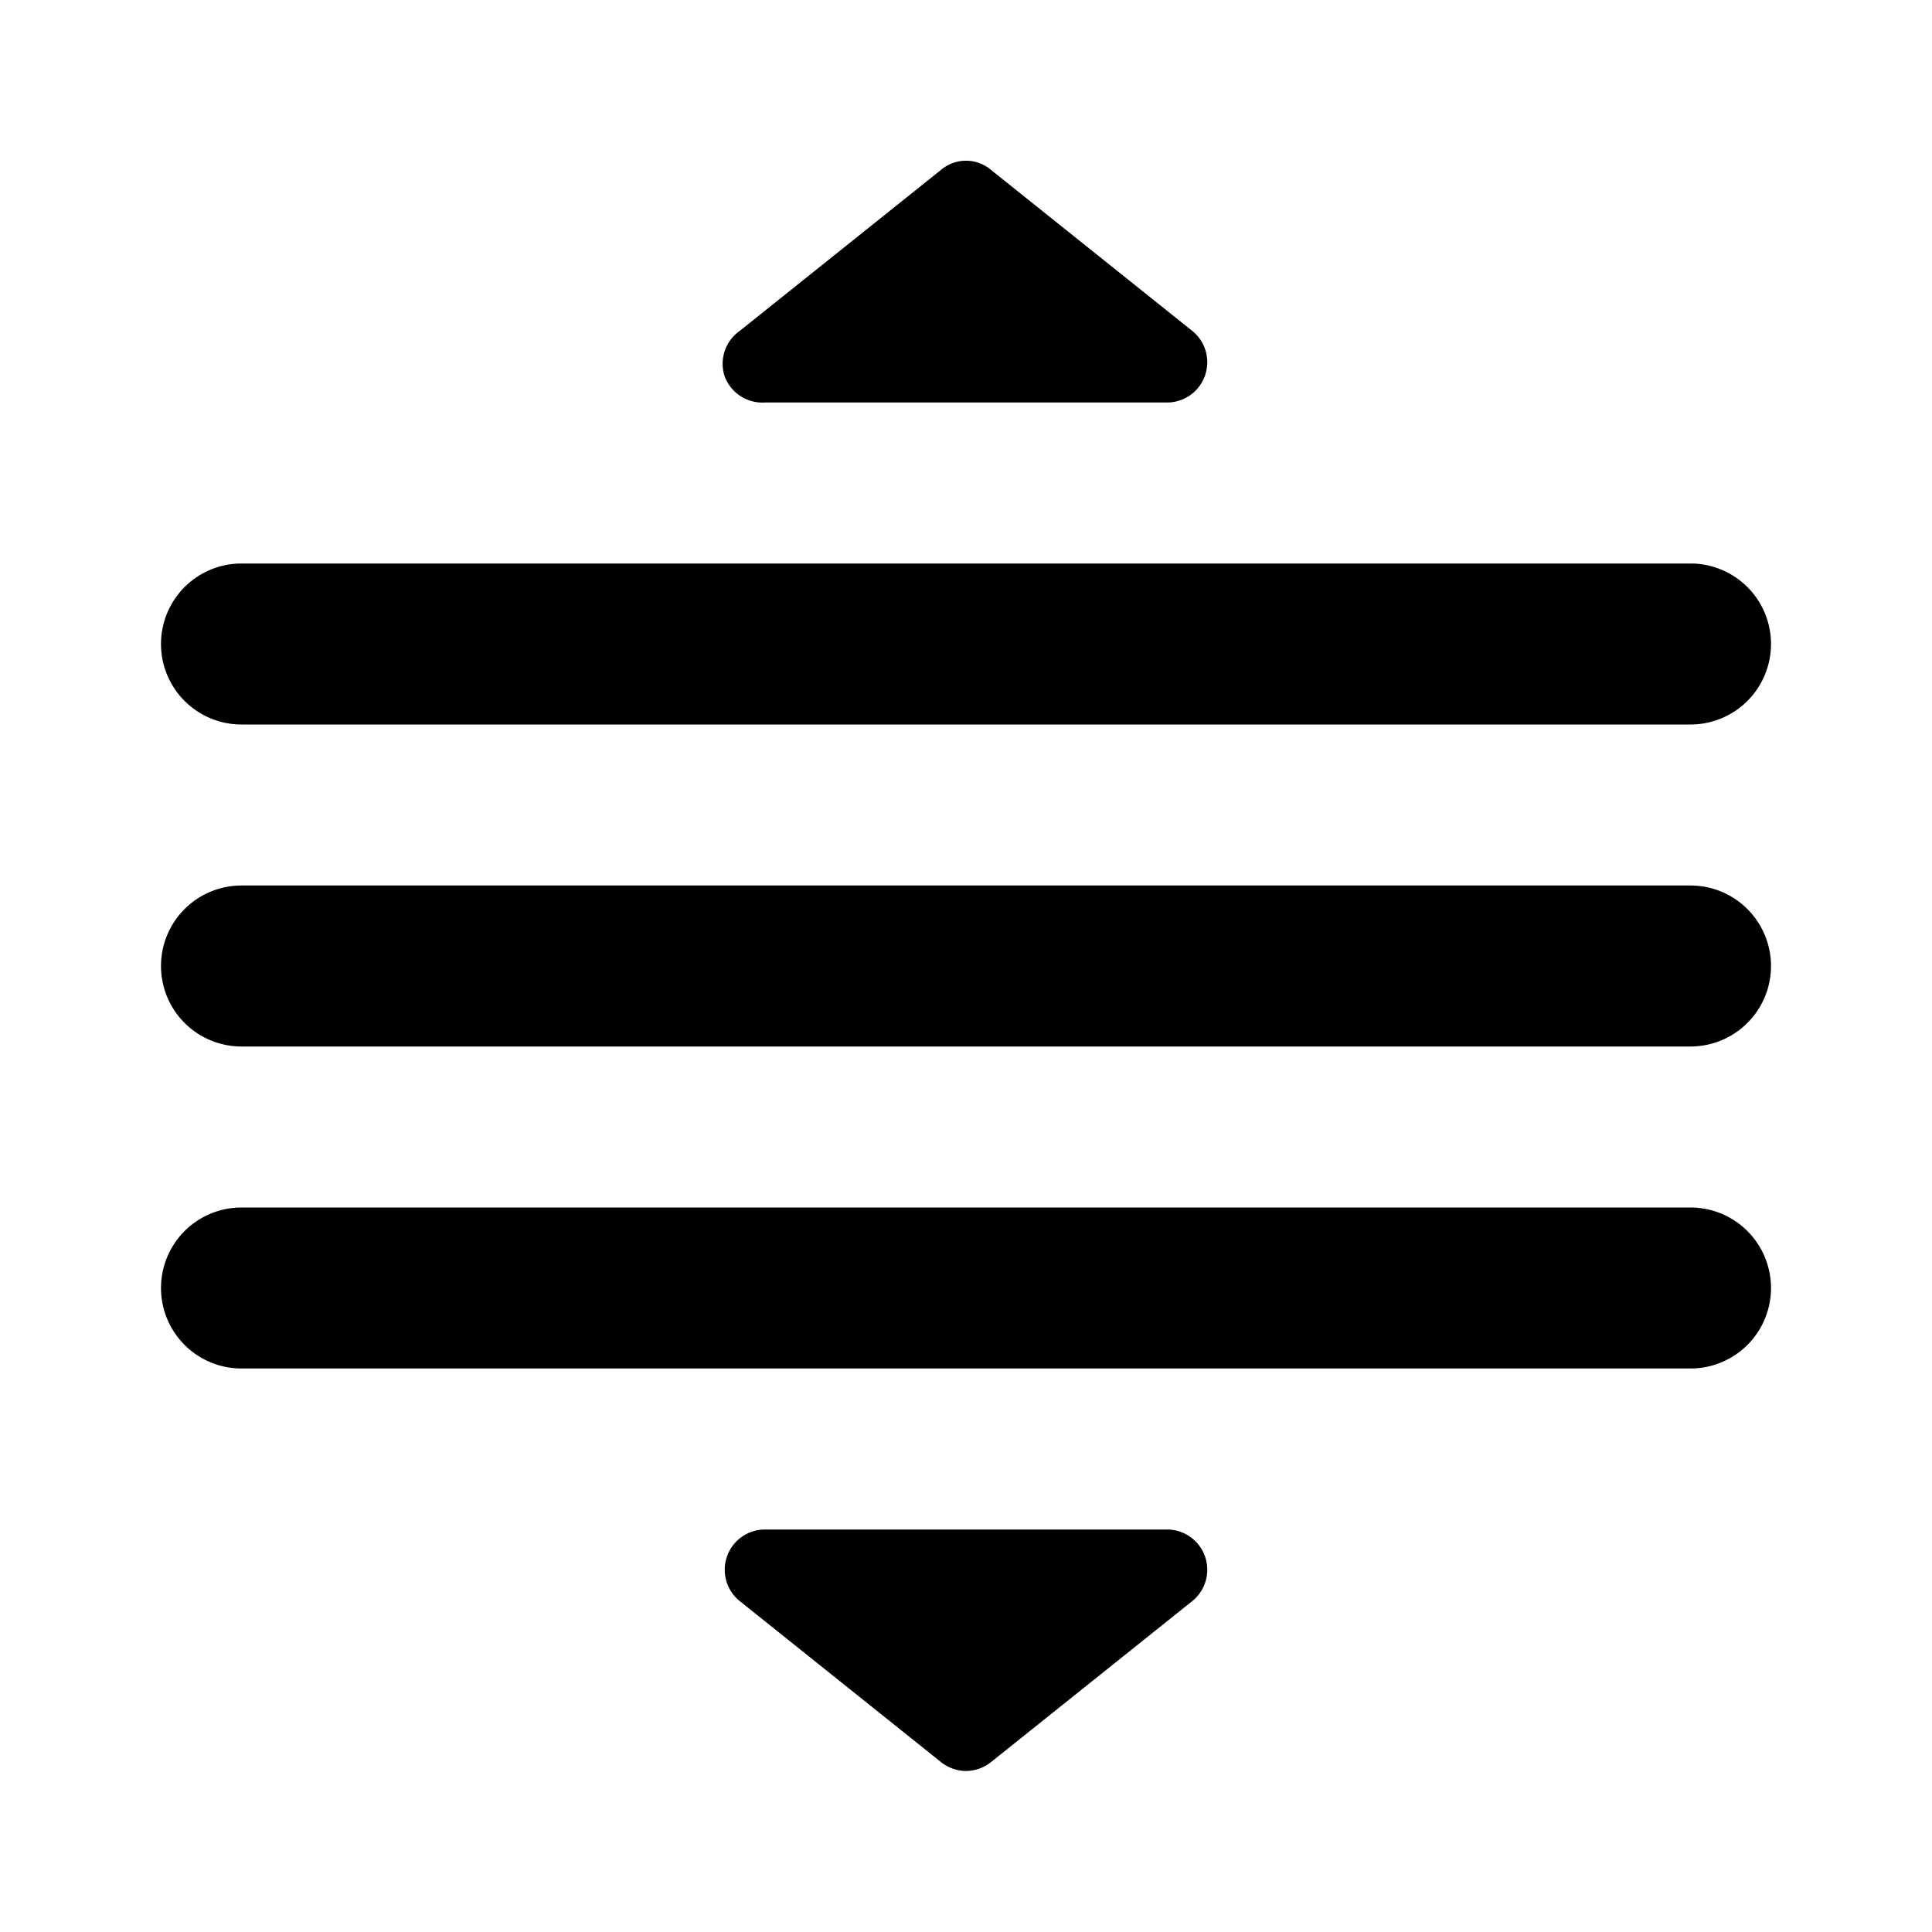<svg id="Layer_1" data-name="Layer 1" xmlns="http://www.w3.org/2000/svg" viewBox="0 0 24 24"><title>Drag Reorder</title><path d="M22,8a1,1,0,0,1-1,1H3A1,1,0,0,1,3,7H21A1,1,0,0,1,22,8Zm-1,3H3a1,1,0,0,0,0,2H21a1,1,0,0,0,0-2Zm0,4H3a1,1,0,0,0,0,2H21a1,1,0,0,0,0-2ZM9,4.67A.5.5,0,0,0,9.5,5h5a.5.5,0,0,0,.31-.89l-2.5-2a.48.48,0,0,0-.62,0l-2.5,2A.5.5,0,0,0,9,4.67ZM12,22a.51.51,0,0,0,.31-.11l2.5-2A.5.5,0,0,0,14.5,19h-5a.5.5,0,0,0-.31.89l2.5,2A.51.51,0,0,0,12,22Z"/></svg>